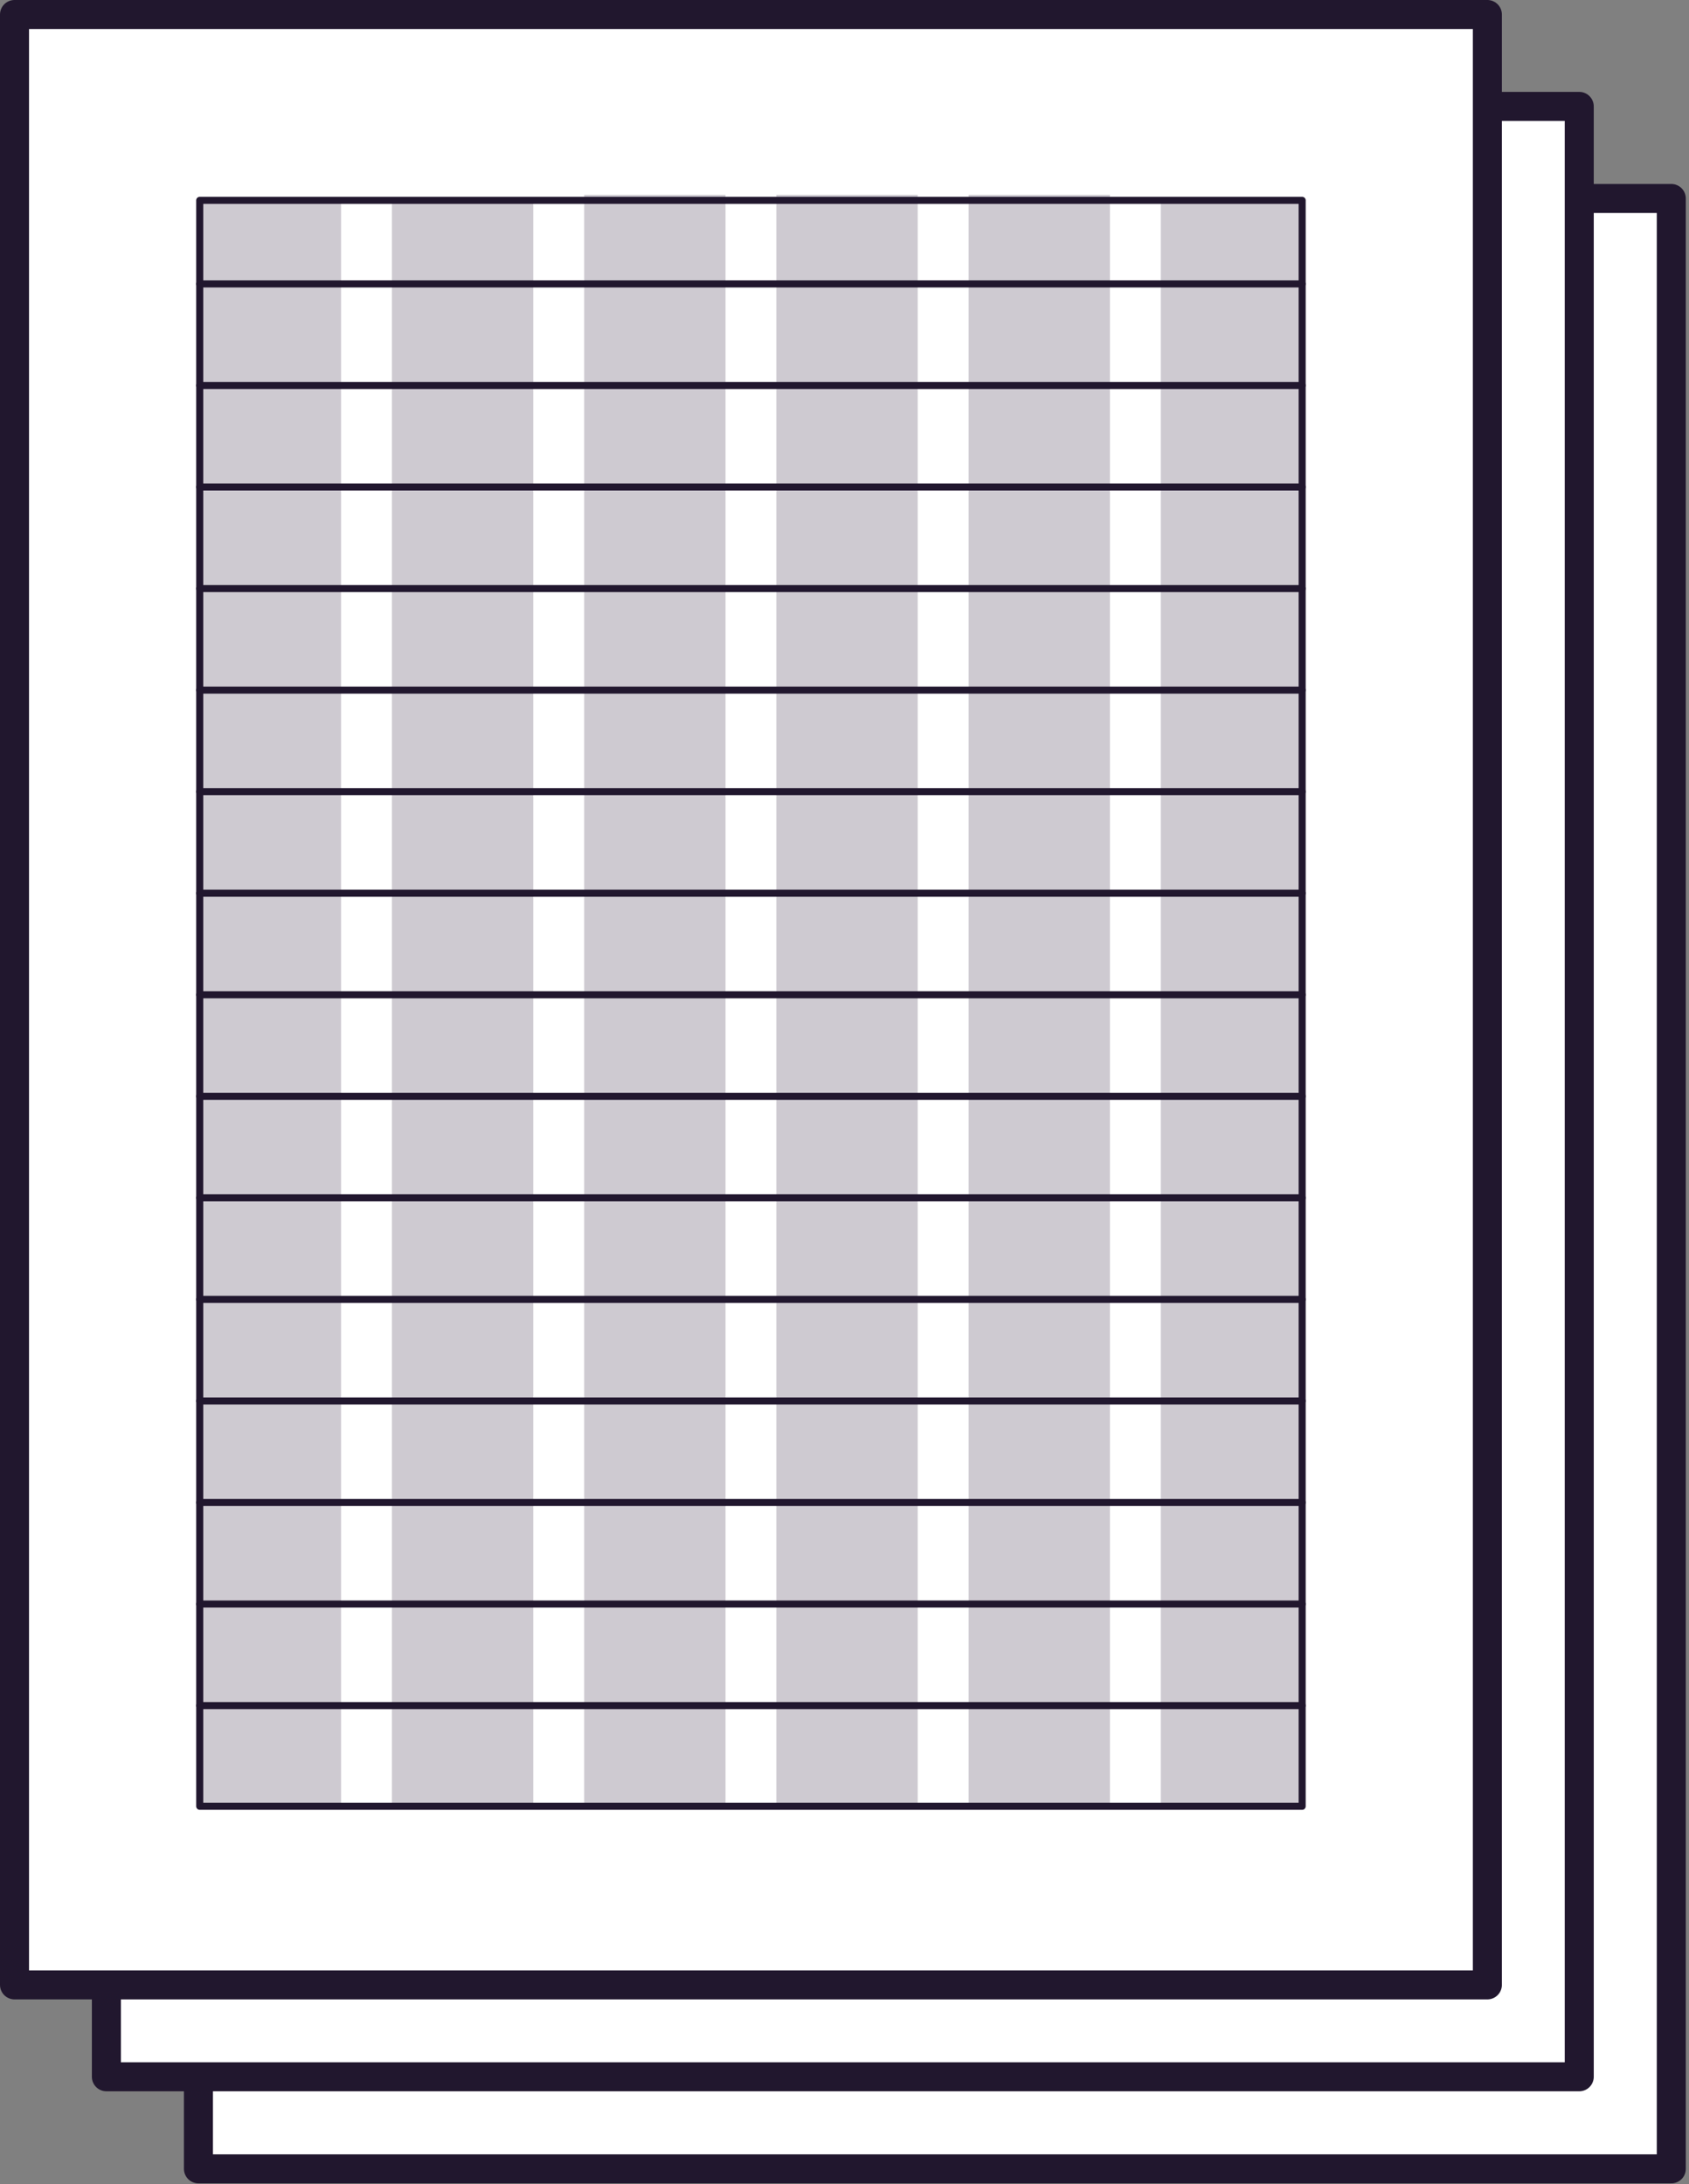 <?xml version="1.0" encoding="UTF-8"?>
<svg width="239px" height="309px" viewBox="0 0 239 309" version="1.1" xmlns="http://www.w3.org/2000/svg" xmlns:xlink="http://www.w3.org/1999/xlink">
    <rect x="0" y="0" width="239" height="309" fill="#808080" stroke="none"/>
    <!-- Generator: Sketch 51.2 (57519) - http://www.bohemiancoding.com/sketch -->
    <title>book draft design icon</title>
    <desc>Created with Sketch.</desc>
    <defs></defs>
    <g id="Page-1" stroke="none" stroke-width="1" fill="none" fill-rule="evenodd">
        <g id="homepage-2" transform="translate(-823, -12648)">
            <g id="book-draft-design-icon" transform="translate(825, 12650)">
                <polygon id="Fill-1" fill="#FFFFFF" points="26.08 304.836 234.495 304.836 234.495 26.08 26.08 26.08"></polygon>
                <polygon id="Stroke-2" stroke="#21172E" stroke-width="4.106" stroke-linecap="round" stroke-linejoin="round" points="26.08 304.836 234.495 304.836 234.495 26.08 26.08 26.08"></polygon>
                <polygon id="Fill-4" fill="#FFFFFF" points="13.054 291.81 221.47 291.81 221.47 13.054 13.054 13.054"></polygon>
                <polygon id="Stroke-5" stroke="#21172E" stroke-width="4.106" stroke-linecap="round" stroke-linejoin="round" points="13.054 291.81 221.47 291.81 221.47 13.054 13.054 13.054"></polygon>
                <polygon id="Fill-6" fill="#FFFFFF" points="0.053 278.809 208.469 278.809 208.469 0.053 0.053 0.053"></polygon>
                <polygon id="Stroke-7" stroke="#21172E" stroke-width="4.106" stroke-linecap="round" stroke-linejoin="round" points="0.053 278.809 208.469 278.809 208.469 0.053 0.053 0.053"></polygon>
                <polygon id="Fill-9" fill="#CECAD1" points="162.261 253.809 182.261 253.809 182.261 26.079 162.261 26.079"></polygon>
                <polygon id="Fill-10" fill="#CECAD1" points="26.261 253.809 46.261 253.809 46.261 26.079 26.261 26.079"></polygon>
                <polygon id="Fill-11" fill="#CECAD1" points="53.461 253.809 73.461 253.809 73.461 26.079 53.461 26.079"></polygon>
                <polygon id="Fill-12" fill="#CECAD1" points="80.661 253.296 100.661 253.296 100.661 25.566 80.661 25.566"></polygon>
                <polygon id="Fill-13" fill="#CECAD1" points="107.861 253.296 127.861 253.296 127.861 25.566 107.861 25.566"></polygon>
                <polygon id="Fill-14" fill="#CECAD1" points="135.06 253.296 155.06 253.296 155.06 25.566 135.06 25.566"></polygon>
                <polygon id="Stroke-15" stroke="#21172E" stroke-width="0.998" stroke-linecap="round" stroke-linejoin="round" points="26.261 253.545 182.261 253.545 182.261 26.343 26.261 26.343"></polygon>
                <path d="M26.261,52.535 L182.261,52.535" id="Stroke-16" stroke="#21172E" stroke-width="0.998" stroke-linecap="round" stroke-linejoin="round"></path>
                <path d="M26.261,38.169 L182.261,38.169" id="Stroke-17" stroke="#21172E" stroke-width="0.998" stroke-linecap="round" stroke-linejoin="round"></path>
                <path d="M26.261,239.296 L182.261,239.296" id="Stroke-18" stroke="#21172E" stroke-width="0.998" stroke-linecap="round" stroke-linejoin="round"></path>
                <path d="M26.261,210.564 L182.261,210.564" id="Stroke-19" stroke="#21172E" stroke-width="0.998" stroke-linecap="round" stroke-linejoin="round"></path>
                <path d="M26.261,181.831 L182.261,181.831" id="Stroke-20" stroke="#21172E" stroke-width="0.998" stroke-linecap="round" stroke-linejoin="round"></path>
                <path d="M26.261,167.465 L182.261,167.465" id="Stroke-21" stroke="#21172E" stroke-width="0.998" stroke-linecap="round" stroke-linejoin="round"></path>
                <path d="M26.261,153.099 L182.261,153.099" id="Stroke-22" stroke="#21172E" stroke-width="0.998" stroke-linecap="round" stroke-linejoin="round"></path>
                <path d="M26.261,124.367 L182.261,124.367" id="Stroke-23" stroke="#21172E" stroke-width="0.998" stroke-linecap="round" stroke-linejoin="round"></path>
                <path d="M26.261,110 L182.261,110" id="Stroke-24" stroke="#21172E" stroke-width="0.998" stroke-linecap="round" stroke-linejoin="round"></path>
                <path d="M26.261,95.634 L182.261,95.634" id="Stroke-25" stroke="#21172E" stroke-width="0.998" stroke-linecap="round" stroke-linejoin="round"></path>
                <path d="M26.261,81.268 L182.261,81.268" id="Stroke-26" stroke="#21172E" stroke-width="0.998" stroke-linecap="round" stroke-linejoin="round"></path>
                <path d="M26.261,66.902 L182.261,66.902" id="Stroke-27" stroke="#21172E" stroke-width="0.998" stroke-linecap="round" stroke-linejoin="round"></path>
                <path d="M26.261,138.733 L182.261,138.733" id="Stroke-28" stroke="#21172E" stroke-width="0.998" stroke-linecap="round" stroke-linejoin="round"></path>
                <path d="M26.261,196.198 L182.261,196.198" id="Stroke-29" stroke="#21172E" stroke-width="0.998" stroke-linecap="round" stroke-linejoin="round"></path>
                <path d="M26.261,224.93 L182.261,224.93" id="Stroke-30" stroke="#21172E" stroke-width="0.998" stroke-linecap="round" stroke-linejoin="round"></path>
            </g>
        </g>
    </g>
</svg>